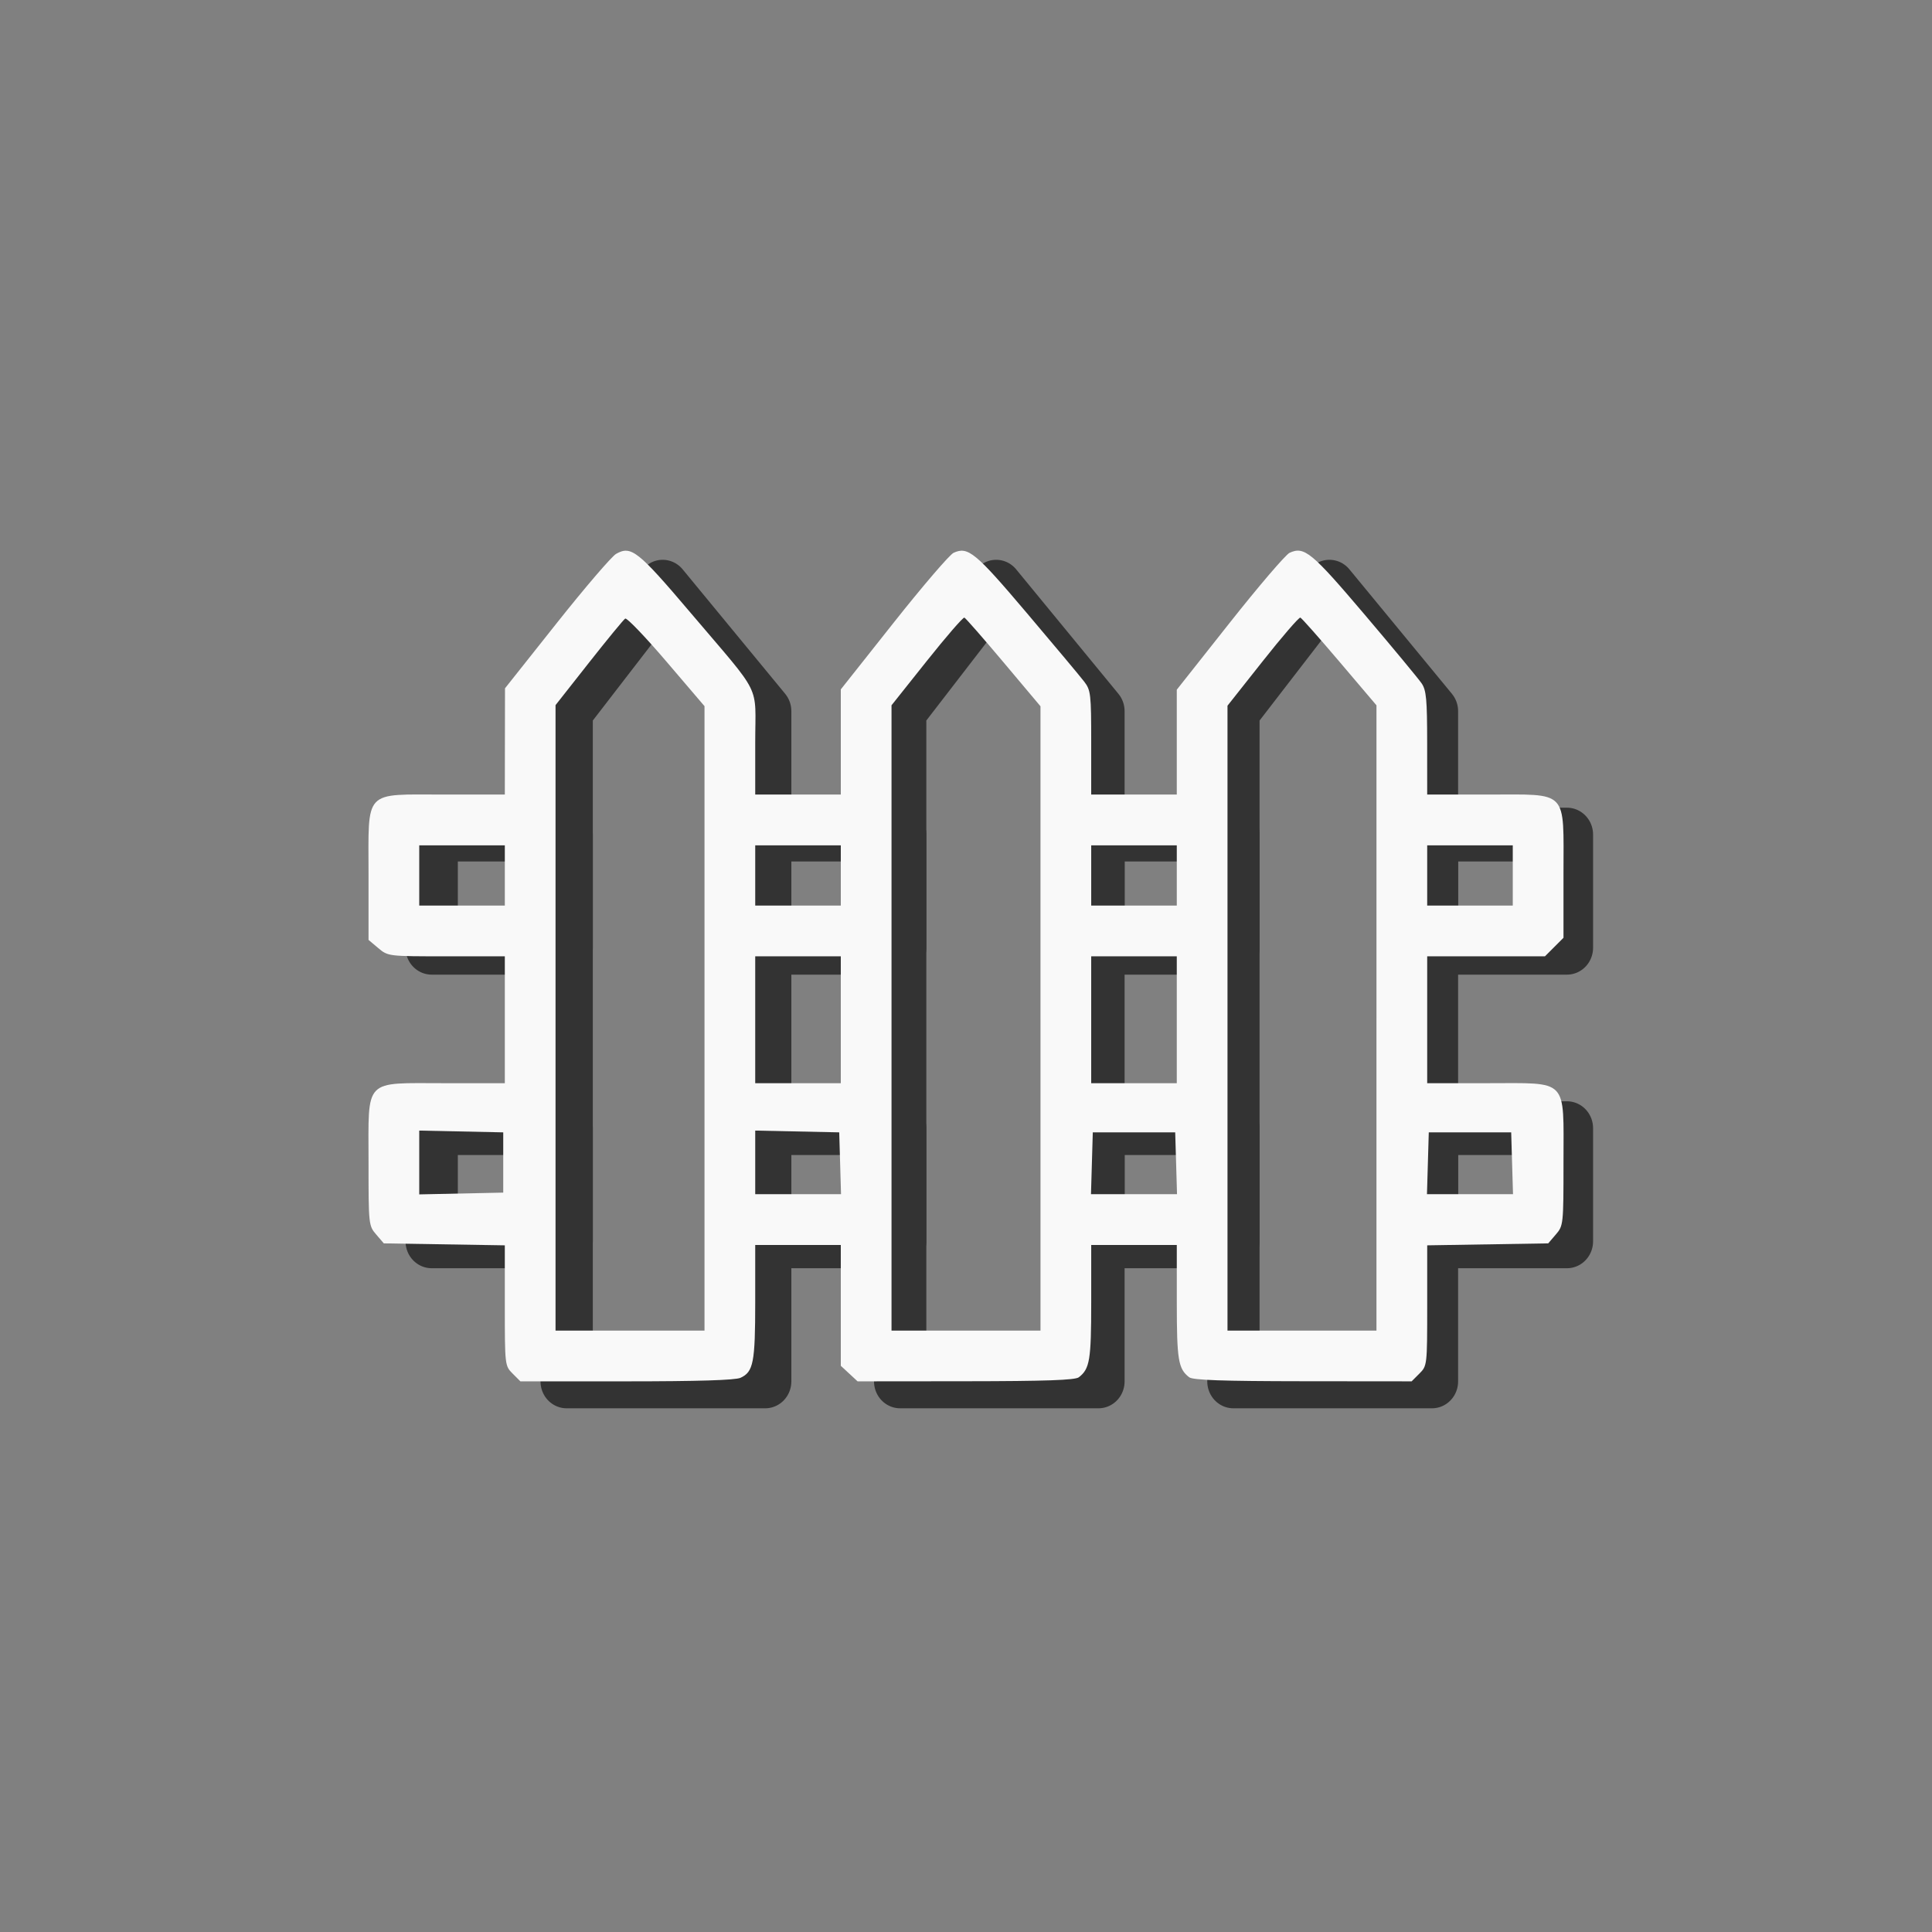 <?xml version="1.0" encoding="UTF-8" standalone="no"?>
<!-- Created with Inkscape (http://www.inkscape.org/) -->

<svg
   width="512"
   height="512"
   viewBox="0 0 512 512"
   version="1.1"
   id="svg5"
   xml:space="preserve"
   inkscape:export-filename="gate_caller_splash2.svg"
   inkscape:export-xdpi="96"
   inkscape:export-ydpi="96"
   sodipodi:docname="appiconfg.svg"
   inkscape:version="1.2.1 (9c6d41e410, 2022-07-14)"
   xmlns:inkscape="http://www.inkscape.org/namespaces/inkscape"
   xmlns:sodipodi="http://sodipodi.sourceforge.net/DTD/sodipodi-0.dtd"
   xmlns="http://www.w3.org/2000/svg"
   xmlns:svg="http://www.w3.org/2000/svg"><rect x="0" y="0" width="512" height="512" fill="#808080" stroke="none"/><sodipodi:namedview
     id="namedview7"
     pagecolor="#7e1888"
     bordercolor="#eeeeee"
     borderopacity="1"
     inkscape:showpageshadow="0"
     inkscape:pageopacity="0"
     inkscape:pagecheckerboard="0"
     inkscape:deskcolor="#505050"
     inkscape:document-units="px"
     showgrid="true"
     inkscape:lockguides="false"
     inkscape:zoom="0.921875"
     inkscape:cx="-86.237288"
     inkscape:cy="314.57627"
     inkscape:window-width="1680"
     inkscape:window-height="987"
     inkscape:window-x="-8"
     inkscape:window-y="-8"
     inkscape:window-maximized="1"
     inkscape:current-layer="layer1" /><defs
     id="defs2"><style
       id="style168">.cls-1{fill:none;stroke:#333;stroke-linecap:round;stroke-linejoin:round;stroke-width:2px;}</style></defs><g
     inkscape:label="Layer 1"
     inkscape:groupmode="layer"
     id="layer1"><g
       id="g1191"
       transform="translate(0,-9.67)"><g
         id="Layer_2-2"
         data-name="Layer 2"
         transform="matrix(6.932,0,0,7.125,107.469,158.021)"><polygon
           class="cls-1"
           points="13.75,30.56 6.16,30.56 6.16,5.63 9.83,1 13.75,5.63 "
           id="polygon174" /><polygon
           class="cls-1"
           points="26.49,30.56 18.91,30.56 18.91,5.63 22.58,1 26.49,5.63 "
           id="polygon176" /><polygon
           class="cls-1"
           points="39.24,30.56 31.65,30.56 31.65,5.63 35.32,1 39.24,5.63 "
           id="polygon178" /><rect
           class="cls-1"
           x="13.75"
           y="21.14"
           width="5.16"
           height="4.21"
           id="rect180" /><rect
           class="cls-1"
           x="26.49"
           y="21.14"
           width="5.16"
           height="4.21"
           id="rect182" /><rect
           class="cls-1"
           x="13.75"
           y="10.22"
           width="5.16"
           height="4.21"
           id="rect184" /><rect
           class="cls-1"
           x="1"
           y="21.14"
           width="5.16"
           height="4.21"
           id="rect186" /><rect
           class="cls-1"
           x="1"
           y="10.22"
           width="5.16"
           height="4.21"
           id="rect188" /><rect
           class="cls-1"
           x="26.49"
           y="10.22"
           width="5.16"
           height="4.21"
           id="rect190" /><rect
           class="cls-1"
           x="39.24"
           y="21.14"
           width="5.16"
           height="4.21"
           id="rect192" /><rect
           class="cls-1"
           x="39.24"
           y="10.22"
           width="5.16"
           height="4.21"
           id="rect194" /></g><path
         style="fill:#f9f9f9;stroke-width:0.84"
         d="m 135.844,373.677 c -2.044,-2.046 -2.062,-2.199 -2.062,-18.021 v -15.958 l -16.034,-0.261 -16.034,-0.261 -2.025,-2.358 c -1.995,-2.322 -2.026,-2.615 -2.026,-19.161 0,-22.482 -1.494,-20.929 20.121,-20.929 h 15.998 v -16.811 -16.811 h -15.475 c -15.423,0 -15.484,-0.007 -18.06,-2.176 l -2.584,-2.176 v -17.195 c 0,-22.94 -1.528,-21.321 20.121,-21.321 h 15.998 l 0.023,-14.079 0.023,-14.079 13.667,-17.222 c 7.517,-9.472 14.62,-17.757 15.785,-18.411 3.995,-2.244 5.761,-0.846 19.729,15.616 19.262,22.702 17.131,18.414 17.131,34.47 v 13.706 h 11.34 11.34 v -13.935 -13.935 l 13.994,-17.665 c 7.697,-9.716 14.851,-18.056 15.898,-18.533 3.821,-1.742 5.753,-0.154 19.387,15.937 7.349,8.673 14.198,16.861 15.221,18.195 1.745,2.275 1.859,3.273 1.859,16.181 v 13.756 h 11.34 11.34 v -13.894 -13.894 l 14.006,-17.711 c 7.703,-9.741 14.857,-18.099 15.898,-18.574 3.889,-1.773 5.828,-0.178 19.835,16.326 7.524,8.865 14.339,17.088 15.144,18.273 1.244,1.83 1.465,4.216 1.47,15.814 l 0.006,13.659 h 15.998 c 21.625,0 20.122,-1.572 20.122,21.04 v 16.914 l -2.455,2.457 -2.455,2.457 h -15.604 -15.604 v 16.811 16.811 h 15.998 c 21.615,0 20.122,-1.554 20.122,20.929 0,16.545 -0.031,16.838 -2.026,19.161 l -2.025,2.358 -16.034,0.261 -16.034,0.261 v 15.958 c 0,15.822 -0.018,15.975 -2.062,18.021 l -2.062,2.063 -28.808,-0.027 c -21.32,-0.02 -29.154,-0.293 -30.14,-1.051 -2.901,-2.229 -3.287,-4.564 -3.287,-19.881 V 339.597 h -11.34 -11.34 v 15.185 c 0,15.317 -0.386,17.652 -3.287,19.881 -0.986,0.758 -8.786,1.031 -29.98,1.051 l -28.647,0.027 -2.223,-2.061 -2.223,-2.061 v -16.011 -16.011 H 211.481 200.141 v 15.09 c 0,16.086 -0.48,18.555 -3.912,20.12 -1.37,0.625 -11.352,0.933 -30.185,0.933 h -28.138 z m 50.857,-94.127 V 196.81 l -10.116,-11.848 c -5.564,-6.516 -10.468,-11.63 -10.898,-11.364 -0.43,0.266 -4.76,5.536 -9.623,11.711 l -8.842,11.228 v 82.877 82.877 h 19.74 19.74 z m 89.039,0.016 v -82.725 l -9.775,-11.626 c -5.376,-6.394 -10.053,-11.736 -10.394,-11.871 -0.341,-0.135 -4.825,5.039 -9.965,11.497 l -9.346,11.741 v 82.855 82.855 h 19.74 19.74 v -82.725 z m 89.039,-0.126 v -82.851 l -9.763,-11.5 c -5.37,-6.325 -10.052,-11.612 -10.406,-11.749 -0.354,-0.137 -4.843,5.061 -9.977,11.552 l -9.334,11.8 v 82.8 82.8 h 19.74 19.74 v -82.851 z m -231.416,38.302 v -7.985 l -11.13,-0.235 -11.13,-0.235 v 8.454 8.454 l 11.13,-0.235 11.13,-0.235 z m 89.279,0.21 -0.24,-8.195 -11.13,-0.235 -11.13,-0.235 v 8.43 8.43 h 11.37 11.37 z m 89.039,0 -0.24,-8.195 h -10.92 -10.92 l -0.24,8.195 -0.24,8.195 h 11.401 11.401 z m 89.039,0 -0.24,-8.195 h -10.92 -10.92 l -0.24,8.195 -0.24,8.195 h 11.401 11.401 z M 222.821,279.918 v -16.811 h -11.34 -11.34 v 16.811 16.811 h 11.34 11.34 z m 89.039,0 v -16.811 h -11.34 -11.34 v 16.811 16.811 h 11.34 11.34 z m -178.077,-38.245 v -7.985 h -11.34 -11.34 v 7.985 7.985 h 11.34 11.34 z m 89.039,0 v -7.985 h -11.34 -11.34 v 7.985 7.985 h 11.34 11.34 z m 89.039,0 v -7.985 h -11.34 -11.34 v 7.985 7.985 h 11.34 11.34 z m 89.039,0 v -7.985 h -11.34 -11.34 v 7.985 7.985 h 11.34 11.34 z"
         id="path419" /><path
         style="fill:#0000ff;stroke-width:1.085"
         d=""
         id="path326"
         transform="translate(0,9.67)" /></g></g></svg>
